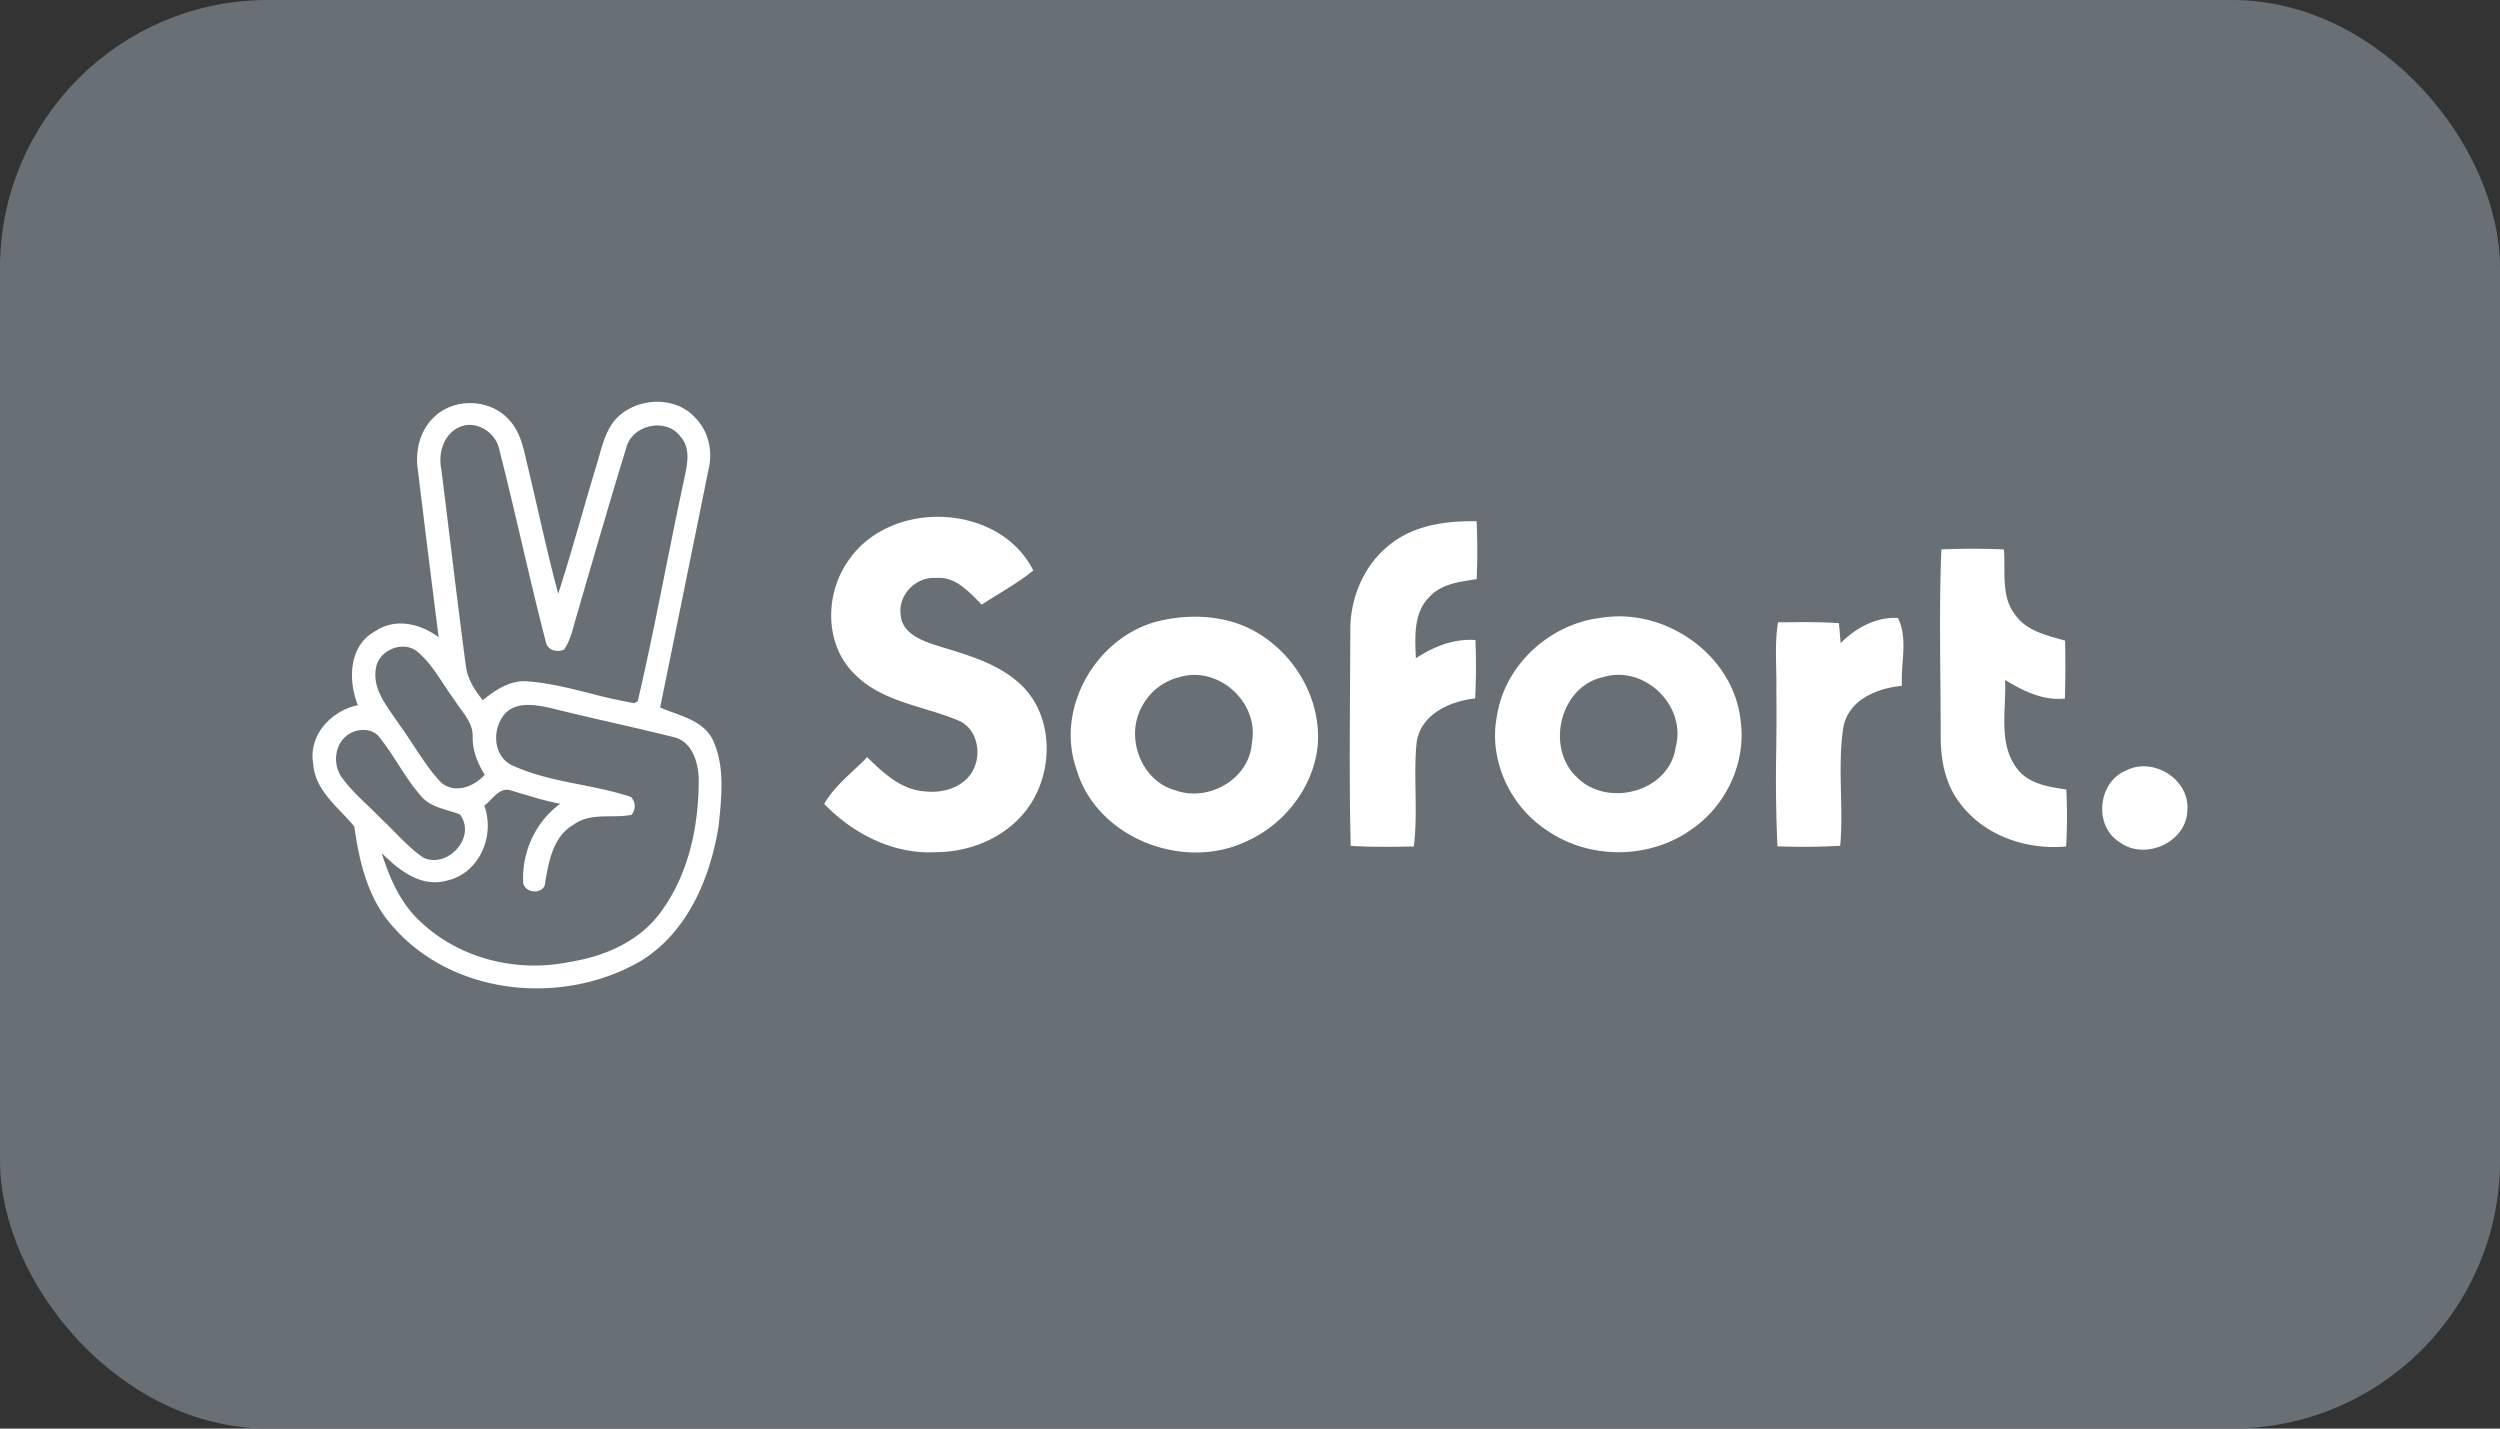 <svg xmlns="http://www.w3.org/2000/svg" viewBox="0 0 56 32" width="56" height="32" fill="none">
  <rect x="0" y="0" width="56" height="32" fill="#333333" stroke="none"/>
  <rect fill="#687076" height="31" rx="5.5" width="55" x=".5" y=".5" />
  <path clip-rule="evenodd" d="M11.403 9.404c-.422-.479-1.25-.502-1.696-.045-.308.3-.41.756-.347 1.172.154 1.248.307 2.496.466 3.743-.41-.308-.98-.44-1.428-.13-.587.32-.604 1.096-.382 1.652-.6.127-1.112.672-1 1.314.032.458.338.778.638 1.093.098.103.196.206.283.312.114.814.315 1.66.897 2.276 1.363 1.526 3.803 1.739 5.528.73 1.044-.643 1.554-1.866 1.737-3.03l.007-.07c.062-.614.129-1.273-.138-1.847-.173-.35-.533-.482-.881-.61a4.842 4.842 0 0 1-.3-.116 2925.518 2925.518 0 0 0 1.084-5.333c.1-.407 0-.86-.3-1.16-.466-.515-1.367-.45-1.806.066-.183.227-.263.509-.341.786-.023.08-.045.16-.07.237-.111.366-.217.734-.323 1.101-.17.586-.338 1.172-.527 1.753-.17-.63-.315-1.266-.461-1.902-.067-.288-.133-.576-.201-.863a9.313 9.313 0 0 1-.049-.206c-.075-.33-.152-.67-.39-.923ZM10.106 12.3c-.073-.599-.146-1.198-.222-1.796-.074-.361.061-.795.424-.944.373-.15.8.13.876.51.177.693.34 1.389.503 2.084.173.739.346 1.477.536 2.211.034.199.244.258.412.186.121-.176.177-.383.233-.589a562.84 562.84 0 0 0 .313-1.079c.279-.955.557-1.91.85-2.86.133-.512.899-.678 1.213-.241.228.255.155.602.09.908l-.018.087c-.143.663-.276 1.327-.41 1.992-.196.983-.393 1.965-.621 2.94l-.081.042a11.799 11.799 0 0 1-.986-.22c-.46-.116-.92-.232-1.395-.268-.388-.036-.723.187-1.009.422-.19-.235-.356-.5-.384-.808-.114-.858-.22-1.717-.324-2.577Zm-1.303 3.724c-.22-.315-.45-.647-.384-1.046.053-.42.63-.655.95-.364.233.202.402.459.57.715.08.121.16.242.245.357.04.065.087.129.134.193.137.187.276.377.27.619-.007.31.109.597.27.856-.242.274-.683.44-.988.164-.23-.246-.416-.53-.601-.812-.108-.163-.215-.327-.331-.484-.043-.066-.089-.131-.135-.198Zm2.713 1.139c-.44-.172-.504-.736-.265-1.096.237-.376.74-.286 1.107-.202.46.116.923.222 1.385.328.45.103.898.206 1.344.318.41.09.553.555.564.926.006 1.048-.218 2.14-.852 2.996-.478.658-1.265.994-2.047 1.116-1.168.242-2.453-.071-3.326-.897-.45-.406-.698-.975-.875-1.542.382.38.878.776 1.456.616.732-.161 1.088-1.003.841-1.68.052-.037.102-.088.152-.14.128-.129.26-.264.448-.198l.26.077c.277.083.555.167.841.219-.56.41-.87 1.096-.828 1.786.068.249.502.237.493-.042.082-.47.181-1.014.634-1.275.25-.182.543-.185.836-.188.158-.001.315-.003.466-.033.096-.142.091-.274-.015-.4-.368-.123-.75-.2-1.133-.276-.507-.1-1.013-.202-1.486-.413Zm-3.868.239c-.215-.316-.142-.803.212-.983.206-.11.509-.096.65.11.15.187.28.389.409.59.16.248.32.497.517.718.156.185.382.252.605.32.089.026.177.052.26.086.382.502-.27 1.219-.813.971-.235-.158-.433-.359-.631-.56-.096-.098-.193-.196-.293-.29-.102-.105-.208-.207-.315-.31-.215-.204-.43-.41-.601-.652Z" fill="#fff" fill-rule="evenodd" />
  <path d="M23.146 12.778c-.768-1.519-3.208-1.604-4.144-.218-.52.736-.537 1.843.11 2.508.427.455 1.011.633 1.592.81.257.078.513.157.755.258.395.156.523.656.377 1.028-.16.437-.667.613-1.099.564-.54-.025-.95-.41-1.312-.768-.098.102-.202.199-.306.296-.245.23-.49.459-.657.752.652.672 1.554 1.136 2.507 1.08.87 0 1.762-.424 2.191-1.202.43-.775.394-1.855-.248-2.506-.477-.479-1.133-.678-1.765-.87l-.203-.063c-.32-.106-.726-.266-.766-.652-.077-.455.33-.882.785-.848.404-.038.69.254.951.519l.077.077c.127-.083.256-.163.385-.242.264-.163.529-.326.77-.523ZM31.23 12.126c.535-.379 1.209-.46 1.846-.45.019.431.02.864.002 1.296l-.091.014c-.349.054-.722.112-.97.387-.345.341-.323.861-.304 1.313l.002.06c.396-.264.852-.442 1.335-.41a14.3 14.3 0 0 1-.007 1.308c-.569.065-1.217.353-1.311.986-.036.367-.03.735-.024 1.103.006.41.013.82-.038 1.228-.472.008-.944.016-1.414-.014-.03-1.183-.022-2.366-.015-3.549l.006-1.245c-.014-.78.334-1.578.984-2.027ZM44.887 12.308a15.475 15.475 0 0 0-1.4-.001c-.04.961-.031 1.925-.023 2.887.004.4.007.799.007 1.198-.01.551.076 1.133.42 1.583.538.74 1.498 1.07 2.39.986.025-.425.026-.85.004-1.276-.412-.06-.879-.132-1.13-.505-.288-.41-.268-.91-.248-1.4.008-.186.015-.372.006-.55.403.248.852.468 1.341.418.012-.432.013-.865.004-1.298l-.12-.034c-.365-.101-.755-.21-.987-.531-.252-.309-.253-.702-.253-1.086 0-.133 0-.264-.011-.391Z" fill="#fff" />
  <path clip-rule="evenodd" d="M26.055 13.89c.586-.123 1.214-.105 1.776.119 1.062.431 1.802 1.589 1.68 2.74-.112.932-.78 1.754-1.635 2.117-1.419.645-3.338-.12-3.77-1.657-.48-1.401.512-3.034 1.949-3.319Zm.353 1.281a1.292 1.292 0 0 0-.834.666c-.374.685-.012 1.659.756 1.867.751.27 1.672-.262 1.714-1.083.16-.896-.764-1.724-1.636-1.45ZM38.992 16.157c-.148-1.472-1.673-2.548-3.11-2.32-1.149.125-2.171 1.044-2.35 2.197-.197.996.303 2.05 1.15 2.586.957.648 2.308.623 3.237-.062.755-.531 1.195-1.481 1.073-2.4Zm-3.68 1.244c-.694-.667-.364-2.03.601-2.234.922-.28 1.874.643 1.622 1.574-.145 1.005-1.544 1.363-2.222.66Z" fill="#fff" fill-rule="evenodd" />
  <path d="M41.23 14.406c.339-.34.79-.59 1.282-.564.157.302.131.66.106 1.013a4.036 4.036 0 0 0-.016.508c-.557.054-1.192.309-1.31.923-.076.49-.065.984-.054 1.478.009.395.018.79-.018 1.181a15.14 15.14 0 0 1-1.405.013 32.94 32.94 0 0 1-.027-2.162c.005-.45.009-.898.002-1.347.004-.168 0-.336-.004-.504-.007-.336-.014-.672.042-1.006l.217-.001c.383-.003.767-.006 1.148.021l.038.447ZM48.996 18.158c.064-.694-.758-1.211-1.368-.9-.632.252-.737 1.23-.16 1.598.563.433 1.506.022 1.528-.698Z" fill="#fff" />
  <rect height="31" rx="5.5" stroke="#687076" width="55" x=".5" y=".5" />
</svg>